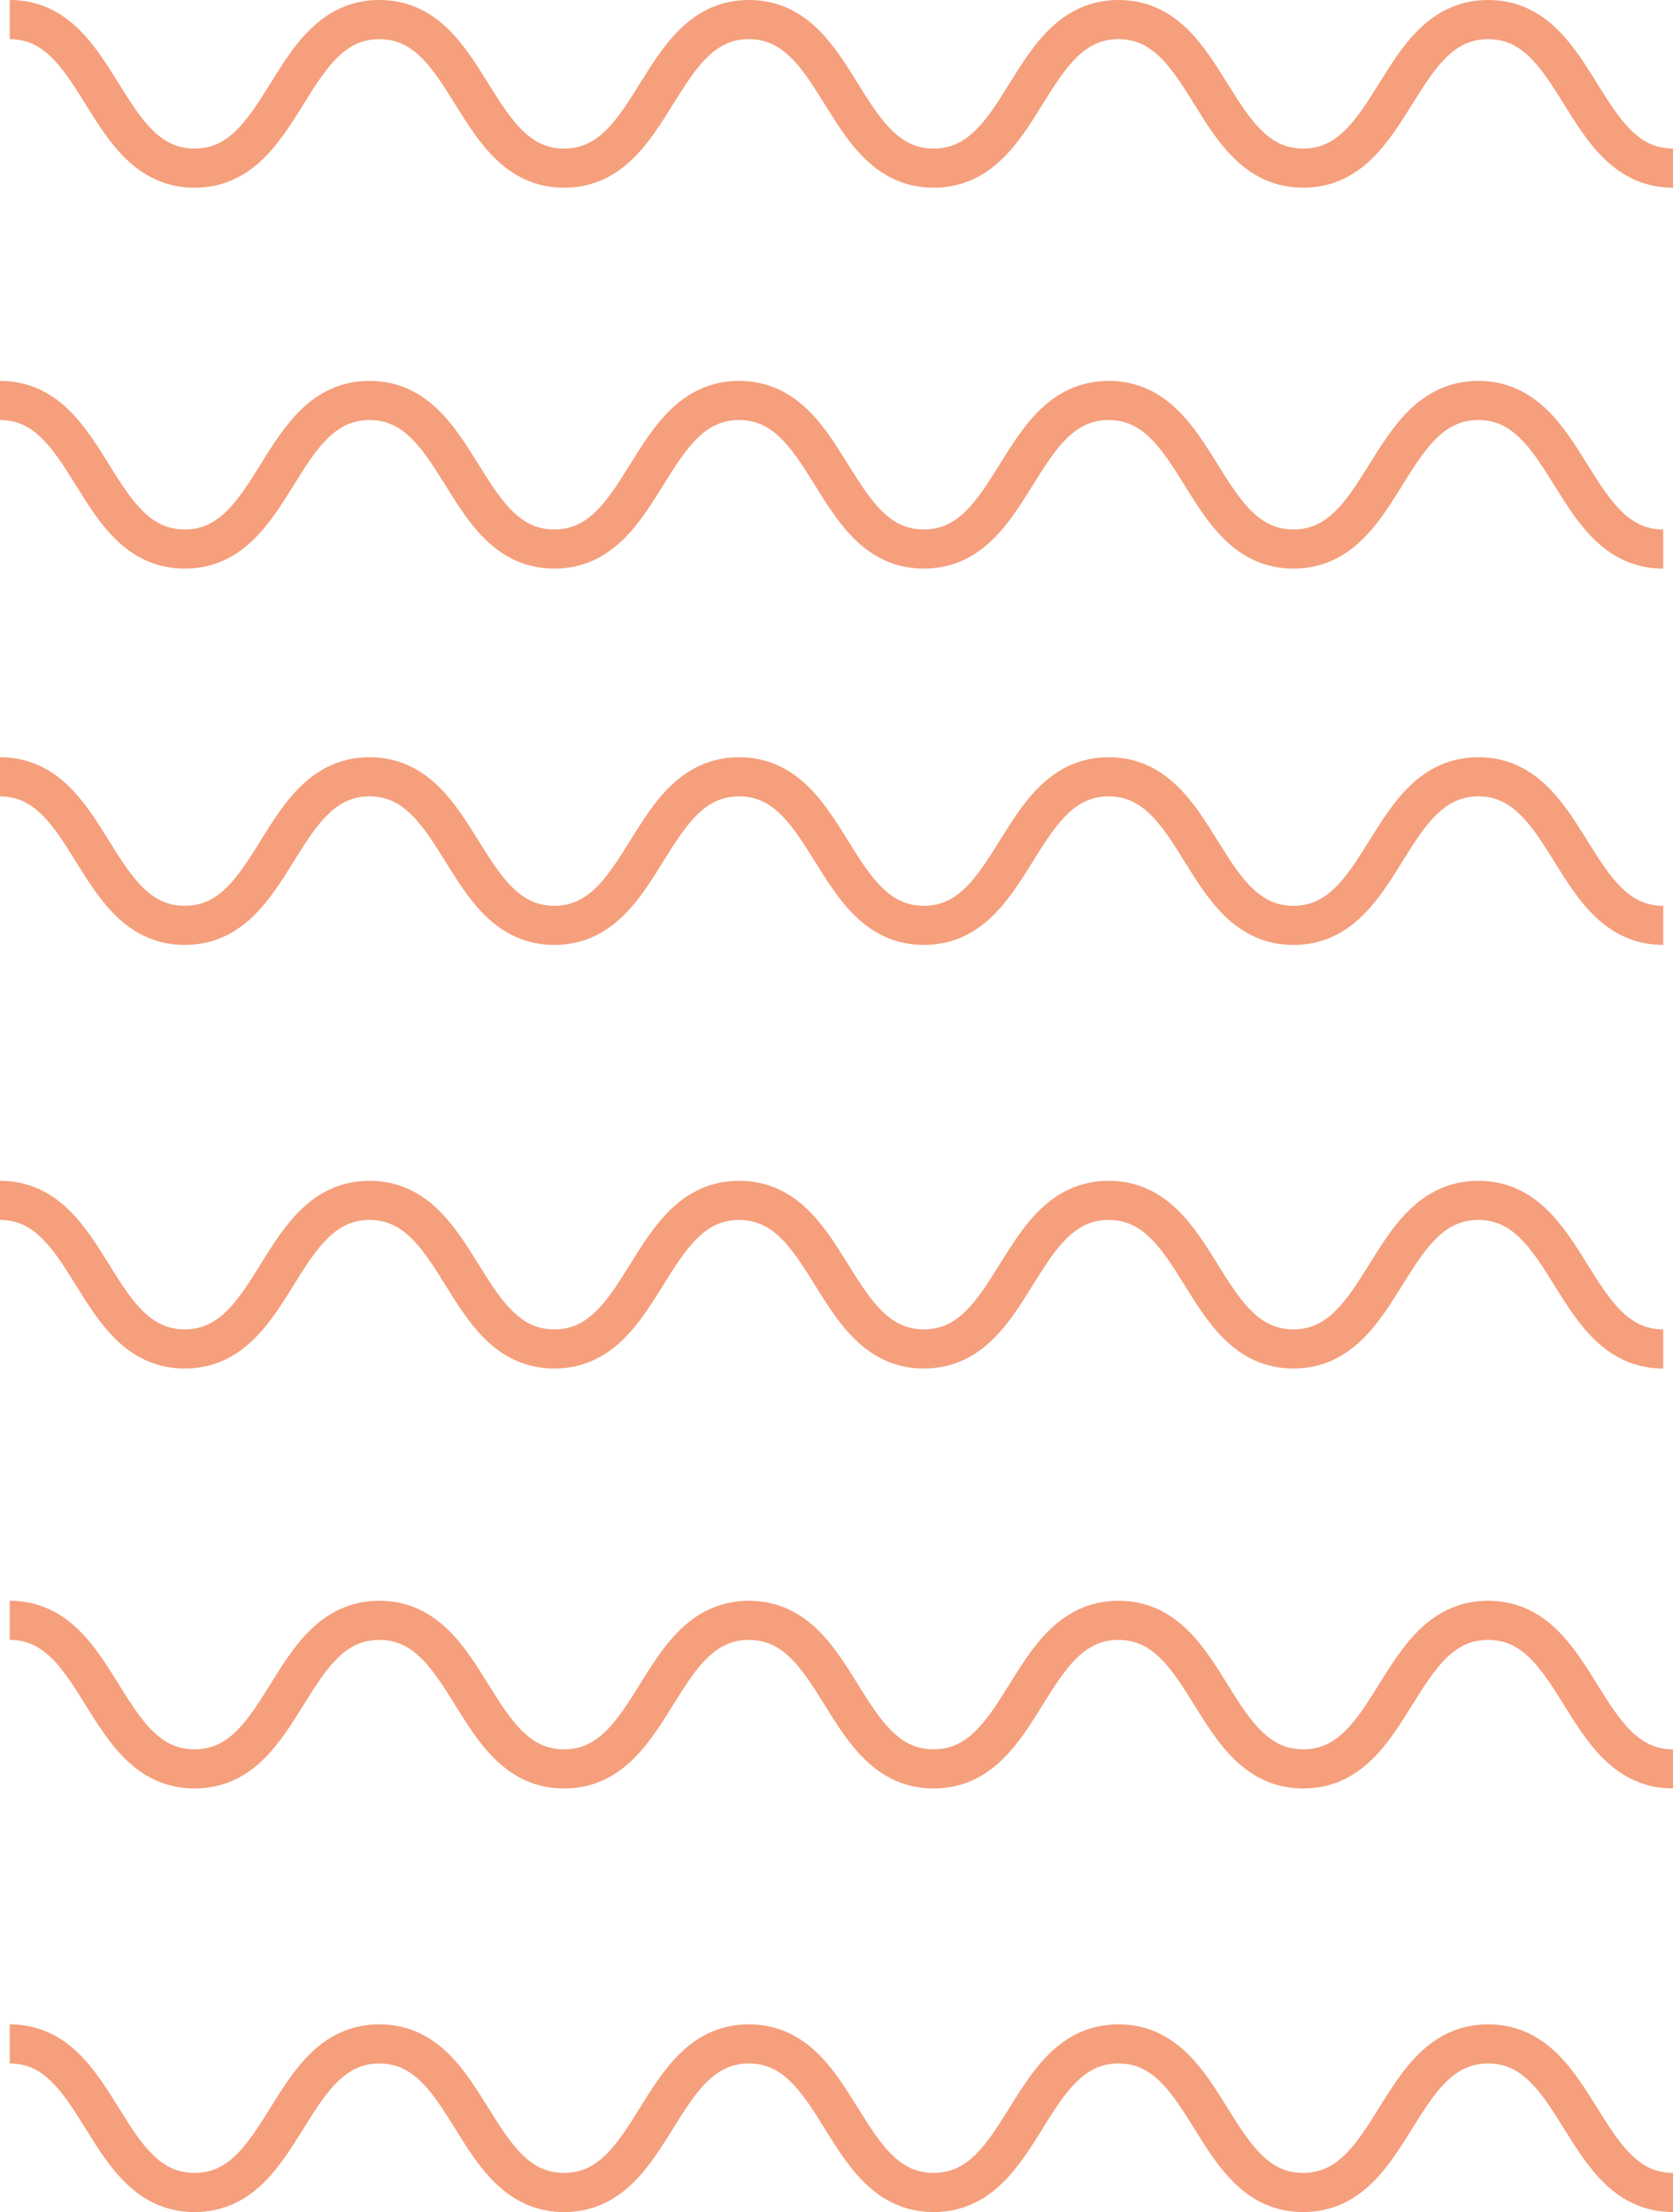 <svg xmlns="http://www.w3.org/2000/svg" width="85.5" height="113" viewBox="0 0 85.5 113">
  <g id="Group_1112319" data-name="Group 1112319" transform="translate(-180 -622.449)">
    <path id="Path_903846" data-name="Path 903846" d="M0,1C4.721,1,4.721,8.589,9.442,8.589S14.164,1,18.886,1s4.722,7.589,9.443,7.589S33.051,1,37.773,1s4.721,7.589,9.442,7.589S51.938,1,56.661,1,61.381,8.589,66.1,8.589,70.827,1,75.552,1,80.276,8.589,85,8.589" transform="translate(180.5 622.449)" fill="none" stroke="#f59f7c" stroke-miterlimit="10" stroke-width="2"/>
    <path id="Path_903847" data-name="Path 903847" d="M0,13.79c4.721,0,4.721,7.589,9.442,7.589s4.722-7.589,9.443-7.589,4.722,7.589,9.443,7.589,4.722-7.589,9.444-7.589,4.721,7.589,9.442,7.589,4.723-7.589,9.446-7.589,4.721,7.589,9.442,7.589,4.724-7.589,9.449-7.589S80.276,21.379,85,21.379" transform="translate(180 629.117)" fill="none" stroke="#f59f7c" stroke-miterlimit="10" stroke-width="2"/>
    <path id="Path_903848" data-name="Path 903848" d="M0,26.58c4.721,0,4.721,7.589,9.442,7.589s4.722-7.589,9.443-7.589,4.722,7.589,9.443,7.589,4.722-7.589,9.444-7.589,4.721,7.589,9.442,7.589,4.723-7.589,9.446-7.589,4.721,7.589,9.442,7.589,4.724-7.589,9.449-7.589S80.276,34.169,85,34.169" transform="translate(180 635.551)" fill="none" stroke="#f59f7c" stroke-miterlimit="10" stroke-width="2"/>
    <path id="Path_903849" data-name="Path 903849" d="M0,1C4.721,1,4.721,8.589,9.442,8.589S14.164,1,18.886,1s4.722,7.589,9.443,7.589S33.051,1,37.773,1s4.721,7.589,9.442,7.589S51.938,1,56.661,1,61.381,8.589,66.1,8.589,70.827,1,75.552,1,80.276,8.589,85,8.589" transform="translate(180 682.769)" fill="none" stroke="#f59f7c" stroke-miterlimit="10" stroke-width="2"/>
    <path id="Path_903850" data-name="Path 903850" d="M0,13.79c4.721,0,4.721,7.589,9.442,7.589s4.722-7.589,9.443-7.589,4.722,7.589,9.443,7.589,4.722-7.589,9.444-7.589,4.721,7.589,9.442,7.589,4.723-7.589,9.446-7.589,4.721,7.589,9.442,7.589,4.724-7.589,9.449-7.589S80.276,21.379,85,21.379" transform="translate(180.5 691.432)" fill="none" stroke="#f59f7c" stroke-miterlimit="10" stroke-width="2"/>
    <path id="Path_903851" data-name="Path 903851" d="M0,26.58c4.721,0,4.721,7.589,9.442,7.589s4.722-7.589,9.443-7.589,4.722,7.589,9.443,7.589,4.722-7.589,9.444-7.589,4.721,7.589,9.442,7.589,4.723-7.589,9.446-7.589,4.721,7.589,9.442,7.589,4.724-7.589,9.449-7.589S80.276,34.169,85,34.169" transform="translate(180.5 700.28)" fill="none" stroke="#f59f7c" stroke-miterlimit="10" stroke-width="2"/>
  </g>
</svg>

